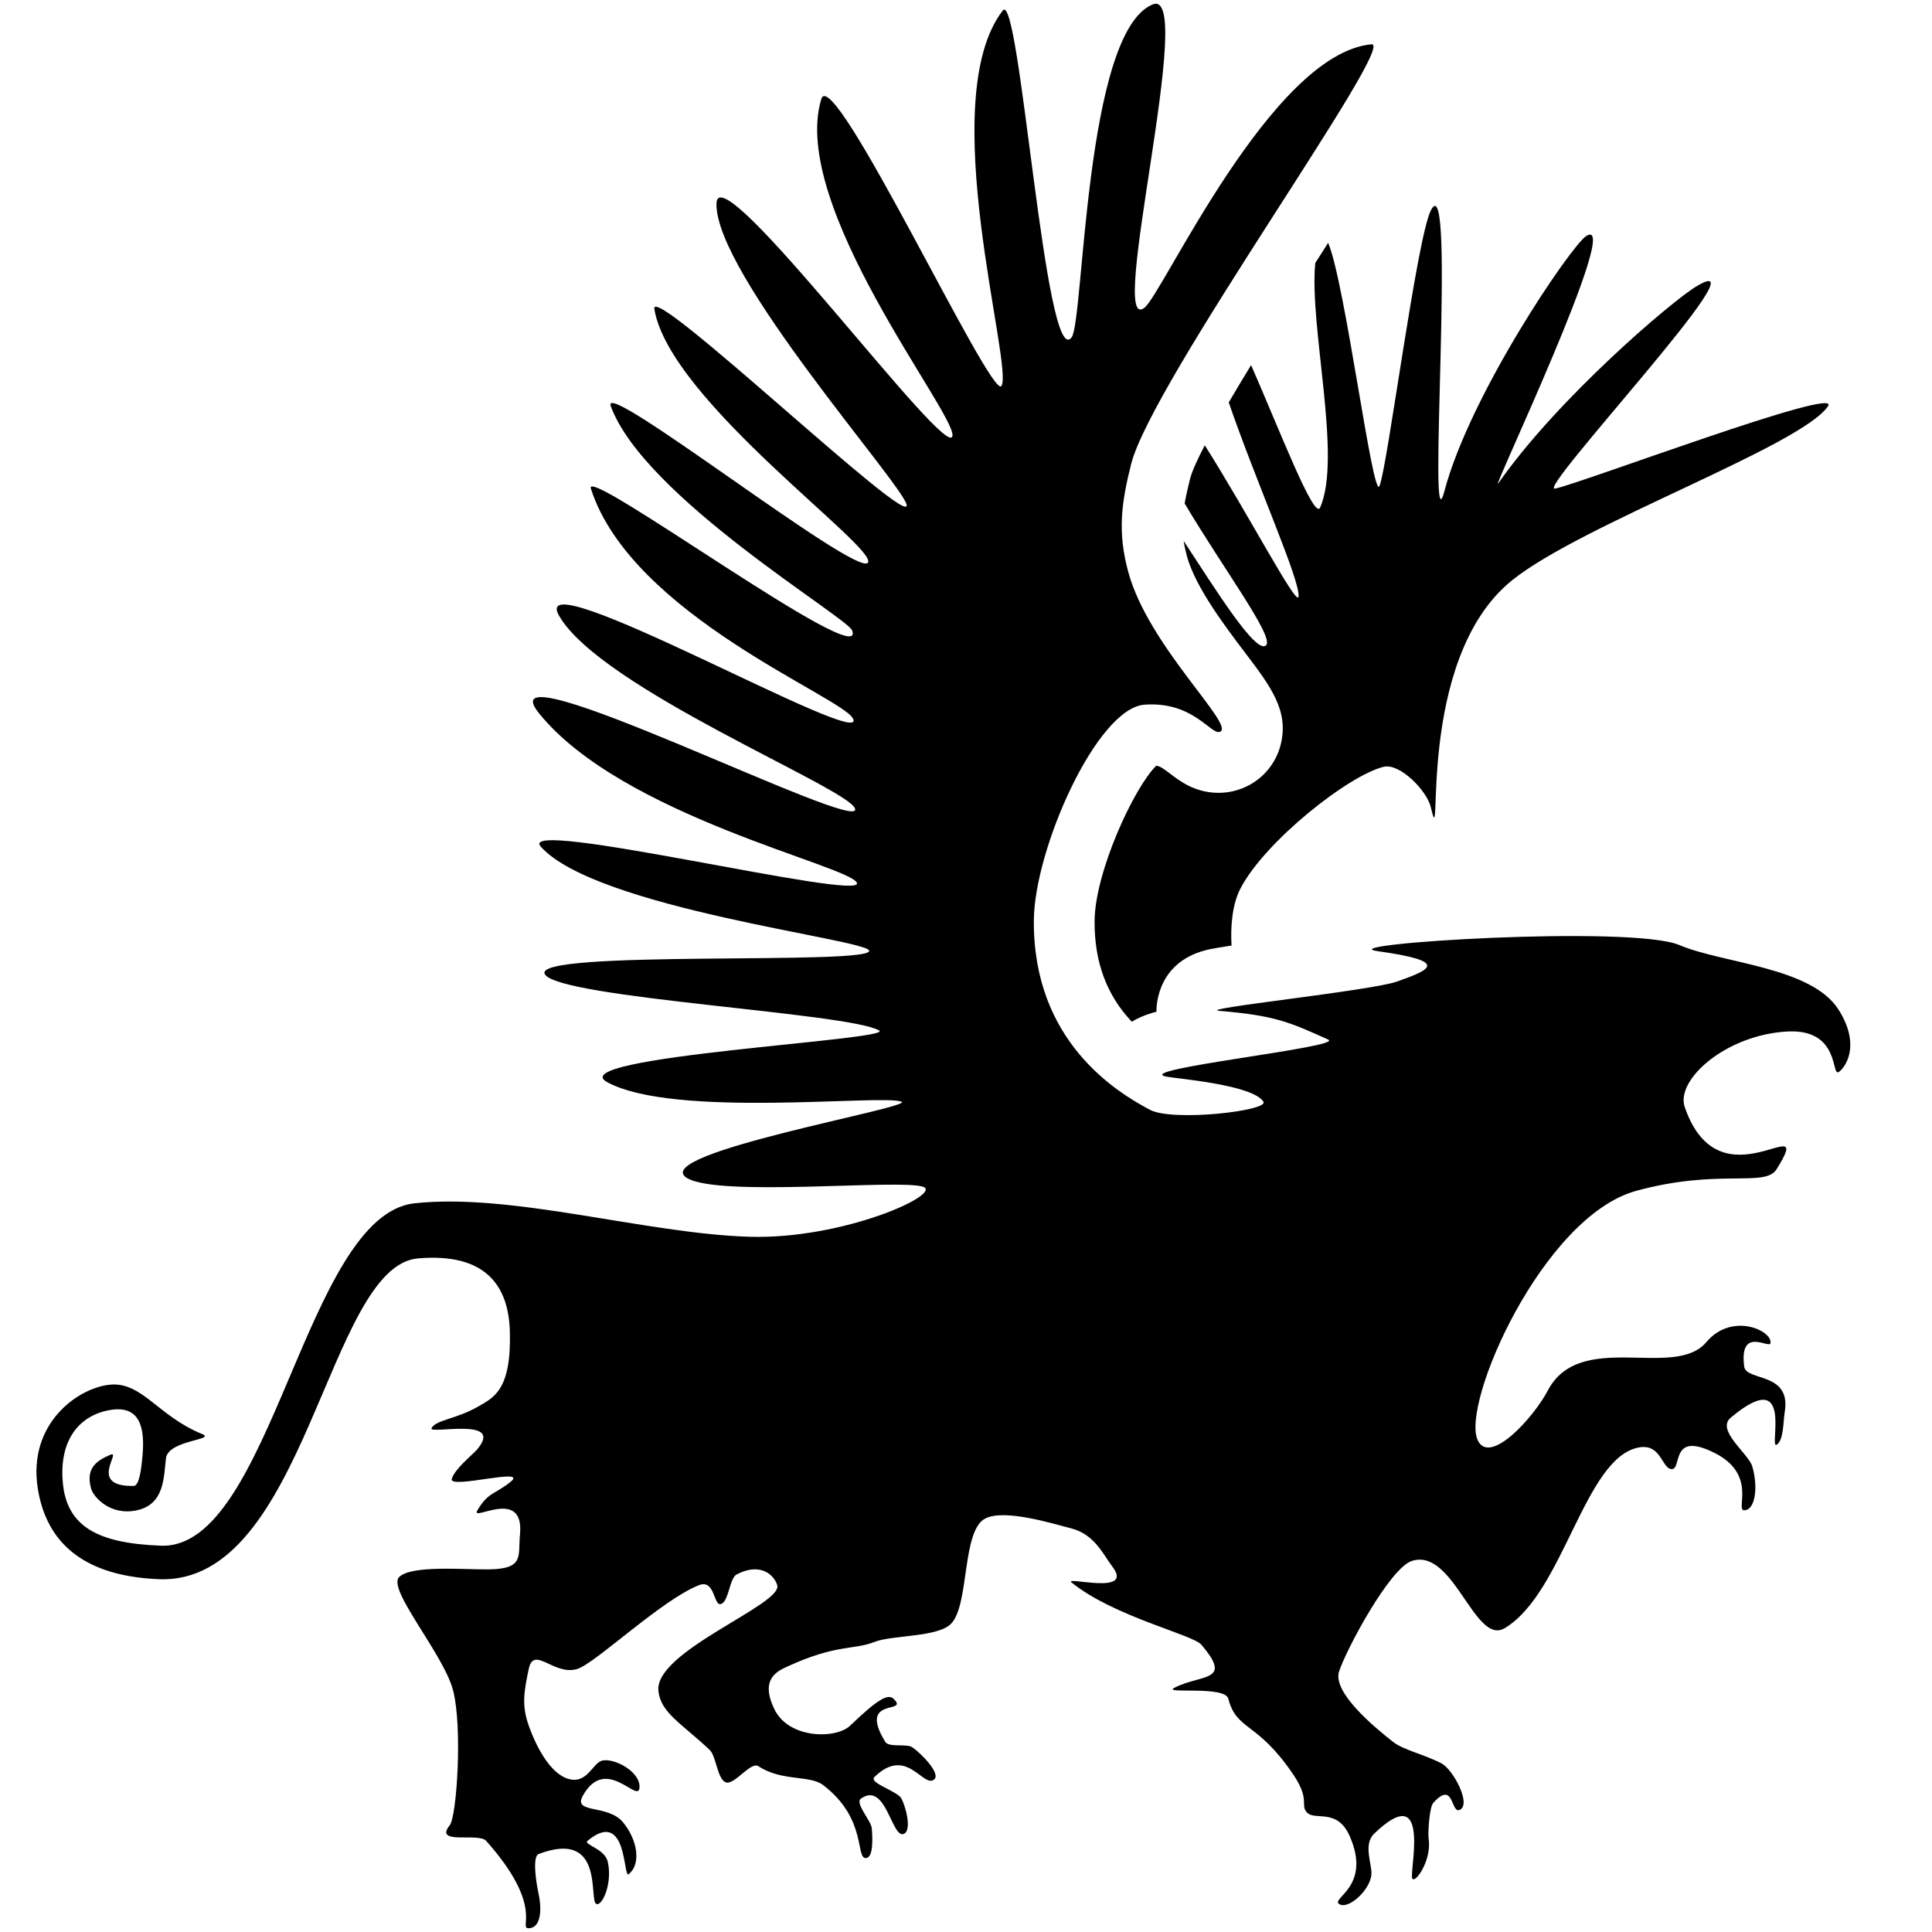 <?xml version="1.0" encoding="utf-8"?>
<!-- Generator: Adobe Illustrator 15.0.0, SVG Export Plug-In . SVG Version: 6.00 Build 0)  -->
<!DOCTYPE svg PUBLIC "-//W3C//DTD SVG 1.1//EN" "http://www.w3.org/Graphics/SVG/1.1/DTD/svg11.dtd">
<svg version="1.1" id="Layer_1" xmlns="http://www.w3.org/2000/svg" xmlns:xlink="http://www.w3.org/1999/xlink" x="0px" y="0px"
	 width="512px" height="512px" viewBox="0 0 512 512" enable-background="new 0 0 512 512" xml:space="preserve">
<path d="M379.192,55.763c-3.756,7.416-11.452,67.641-13.6,73.01c-1.74,4.351-9.136-54.059-13.619-64.408
	c-1.088,1.698-2.229,3.477-3.41,5.323c-1.674,16.78,7.163,51.499,1.281,64.81c-1.536,3.477-10.531-20.02-18.288-37.742
	c-2.085,3.413-4.083,6.741-5.926,9.888c7.415,21.53,19.077,47.456,18.488,51.476c-0.42,2.863-13.428-22.12-24.84-40.11
	c-2.028,3.891-3.43,7.004-3.914,8.944c-0.605,2.42-1.081,4.528-1.418,6.475c10.451,17.576,23.794,35.364,21.583,37.575
	c-2.617,2.617-13.482-14.915-21.844-27.645c0.195,1.294,0.479,2.63,0.871,4.063c2.251,8.215,10.176,18.661,15.418,25.572
	c6.757,8.906,11.641,15.342,9.44,24.268c-1.224,4.963-4.583,9.056-9.218,11.229c-2.29,1.074-4.734,1.618-7.27,1.618
	c-6.241,0.001-10.378-3.186-12.85-5.09c-1.645-1.267-2.5-1.886-3.64-2.117c-6,5.904-16.29,28.324-16.361,41.202
	c-0.062,10.798,3.185,19.616,9.859,26.658c1.571-0.954,3.447-1.783,5.687-2.417c0.271-0.076,0.553-0.151,0.848-0.229
	c-0.032-1.563,0.186-13.758,14.39-16.611c1.164-0.234,2.665-0.487,4.729-0.799c0.249-0.038,0.518-0.076,0.778-0.115
	c-0.284-4.914,0.121-10.927,2.456-15.314c6.656-12.512,28.584-29.807,37.842-32.062c4.304-1.048,11.501,6.327,12.525,10.737
	c3.579,15.389-4.653-39.01,21.473-60.126c18.365-14.841,76.564-35.595,83.776-46.168c3.907-5.726-65.619,20.491-72.322,21.831
	c-5.37,1.074,56.747-65.031,37.579-53.684c-6.506,3.851-36.863,29.705-52.61,52.252c-2.624,3.758,33.39-71.937,23.263-65.494
	c-3.938,2.505-30.78,41.874-37.579,67.642C378.016,148.218,386.024,42.276,379.192,55.763z"/>
<path d="M487.276,284.097c-2.028,1.302,0.439-11.485-13.6-10.736c-16.285,0.87-29.706,12.794-27.2,20.041
	c9.404,27.198,35.073-0.806,24.336,16.464c-3.051,4.905-15.281-0.292-37.22,5.726c-24.784,6.8-46.54,56.587-41.963,66.12
	c3.221,6.711,14.791-6.046,18.521-13.152c8.589-16.373,33.539-2.802,42.052-12.884c6.801-8.053,17.55-3.028,17,0.269
	c-0.269,1.61-8.32-4.593-6.979,6.173c0.502,4.027,12.615,1.343,10.736,12.169c-0.379,2.182-0.235,7.476-2.147,8.59
	c-2.146,1.252,4.888-21.497-12.169-7.158c-3.936,3.311,4.729,9.505,5.728,12.884c1.61,5.458,0.81,11.632-2.147,11.632
	c-2.416,0,3.584-9.481-7.874-15.21c-11.989-5.995-8.415,4.644-11.452,4.295c-2.564-0.294-2.685-6.801-8.59-5.728
	c-14.409,2.619-19.906,38.588-35.552,47.892c-7.932,4.719-13.501-21.352-24.573-17.828c-5.905,1.879-17.56,23.739-19.326,29.348
	c-1.766,5.599,9.702,14.98,14.316,18.609c2.769,2.181,8.389,3.355,12.884,5.727c2.909,1.535,7.746,10.345,5.009,12.169
	c-2.685,1.788-1.52-8.106-7.247-1.701c-1.011,1.132-1.447,8.009-1.214,9.508c0.945,6.061-4.27,12.846-4.423,10.087
	c-0.208-3.74,4.563-25.5-10.021-11.452c-2.967,2.858-0.545,8.052-0.716,10.737c-0.269,4.204-6.211,9.557-8.589,7.873
	c-2.147-1.521,8.653-4.644,2.863-17.895c-3.4-7.784-9.334-3.932-11.453-6.442c-1.715-2.033,0.982-3.286-3.578-10.021
	c-9.573-14.137-14.941-11.453-17.179-20.042c-0.919-3.532-17.552-1.176-14.314-2.863c7.099-3.701,15.746-1.432,7.157-11.452
	c-2.271-2.649-23.3-7.479-34.357-16.463c-2.244-1.823,16.91,3.668,10.736-4.295c-2.251-2.901-4.563-8.411-10.736-10.021
	c-5.492-1.434-17.721-5.185-22.816-2.685c-6.359,3.122-4.206,22.818-9.125,27.916c-3.502,3.629-15.622,2.976-20.311,4.831
	c-5.531,2.189-10.021,0.537-22.905,6.442c-2.727,1.25-7.589,3.246-3.579,11.453c3.847,7.873,16.348,7.846,20.042,4.295
	c6.89-6.622,9.926-8.595,11.453-7.158c4.563,4.294-9.663-0.806-2.147,11.452c0.953,1.557,5.642,0.417,7.158,1.432
	c2.145,1.436,7.812,7.071,5.726,8.589c-2.953,2.147-7.229-9.008-15.748-0.715c-1.642,1.598,6.087,3.7,7.158,5.727
	c1.09,2.062,2.783,8.222,0.716,9.305c-3.267,1.713-4.743-14.048-11.453-9.305c-1.71,1.208,2.687,5.786,2.864,7.873
	c0.168,1.994,0.548,7.584-1.431,7.874c-3.042,0.446,0.409-10.267-11.453-19.326c-3.557-2.716-10.916-0.896-17.179-5.011
	c-2.007-1.318-6.312,5.054-8.589,4.295c-2.277-0.76-2.552-6.938-4.295-8.59c-7.373-6.99-13.064-9.842-13.601-15.747
	c-0.953-10.479,33.016-22.815,31.494-27.916c-0.794-2.661-4.384-6.174-10.737-2.862c-1.989,1.036-2.087,7.48-4.295,7.873
	c-1.874,0.335-1.477-6.675-5.726-5.011c-9.851,3.857-27.379,20.668-32.21,22.189c-6.153,1.938-11.542-6.353-12.884,0
	c-1.31,6.196-1.879,9.753,0,15.032c2.287,6.426,6.334,13.646,11.453,14.314c4.115,0.537,5.661-4.361,7.874-5.01
	c3.131-0.915,10.379,2.863,10.021,7.157c-0.359,4.295-8.947-8.857-15.032,2.147c-2.667,4.824,6.622,2.147,10.648,6.979
	c3.647,4.377,5.053,10.874,1.521,13.779c-1.521,1.252-0.278-17.699-10.915-8.829c-1.171,0.978,4.562,2.028,5.367,5.518
	c1.33,5.764-1.508,11.92-3.042,11.185c-2.058-0.984,2.339-19.893-15.272-13.22c-1.614,0.61-0.813,6.823-0.049,10.364
	c1.076,4.992,0.418,9.265-2.573,9.298c-2.953,0.032,4.472-5.429-11.275-23.145c-2.045-2.301-13.957,1.223-9.662-4.146
	c1.875-2.343,3.4-26.036,0.895-35.699s-17.536-26.842-14.315-30.063c3.221-3.221,17.224-1.97,23.579-2.04
	c9.705-0.107,7.894-3.438,8.454-9.206c1.252-12.91-13.309-3.036-11.274-6.468c2.863-4.832,4.587-4.156,8.769-7.517
	c5.011-4.025-16.439,2.098-15.568-0.805c0.805-2.685,5.545-6.412,6.71-7.784c7.516-8.857-12.934-3.879-12.079-5.637
	c1.053-2.165,6.604-2.44,12.168-5.637c4.206-2.416,9.037-4.295,8.589-20.041c-0.346-12.166-6.494-20.851-24.337-19.326
	c-24.069,2.056-29.706,86.607-68.68,85.021c-22.262-0.908-30.13-11.778-32.078-24.016c-2.763-17.344,10.837-26.828,19.248-27.544
	s12.616,8.321,24.247,13.063c3.983,1.624-8.919,1.551-9.531,6.446c-0.612,4.896-0.311,12.163-7.648,13.774
	c-7.337,1.61-11.63-3.762-12.168-5.638c-1.665-5.802,1.876-7.62,4.882-8.979c3.758-1.701-6.224,8.442,6.392,8.174
	c1.585-0.033,2.081-5.308,2.327-8.053c0.626-6.979-0.434-13.397-8.5-12.079c-8.067,1.319-13.689,7.784-12.616,19.326
	c1.076,11.569,9.246,16.032,26.037,16.643c29.201,1.061,38.197-87.513,67.104-90.726c25.768-2.863,61.468,8.053,88.847,8.857
	c24.956,0.734,51.366-11.371,45.989-13.241c-6.174-2.147-54.396,2.868-62.663-2.386c-10.232-6.501,60.452-18.663,56.936-20.161
	c-4.832-2.059-60.213,4.521-77.995-5.187c-12.462-6.804,76.409-11.149,72.069-13.692c-8.052-4.719-84.505-8.522-88.557-14.854
	c-4.294-6.709,87.683-2.298,85.894-6.352c-1.342-3.042-72.273-11.139-86.968-27.468c-7.247-8.053,85.537,14.583,83.747,9.574
	c-1.62-4.538-62.273-17.626-84.283-45.005c-15.375-19.124,86.967,33.015,83.747,25.231c-2.327-5.622-67.304-31.781-78.378-51
	c-9.126-15.836,82.428,36.335,77.865,27.209c-2.89-5.781-58.718-27.424-69.455-60.94c-2.145-6.696,73.526,49.13,69.231,37.588
	c-1.298-3.489-55.094-35.261-63.952-59.419c-2.981-8.128,64.689,45.094,68.089,41.516c3.4-3.578-52.61-42.947-56.547-67.284
	c-1.222-7.547,68.715,59.32,66.836,51.805c-1.444-5.771-50.731-61.11-50.374-79.72c0.273-14.247,62.015,69.752,62.552,61.431
	c0.413-6.4-43.273-61.059-34.773-89.152c3.037-10.037,45.14,80.063,47.735,76.037c3.31-5.134-17.894-75.87,0.358-99.494
	c4.496-5.82,11.273,96.004,18.253,86.61c3.265-4.394,3.386-80.824,21.473-88.223c11.811-4.832-12.347,88.491-2.147,80.35
	c4.96-3.96,33.641-67.284,60.126-69.789c7.119-0.673-58.247,89.473-63.704,111.305c-2.572,10.284-3.642,17.958-0.716,28.632
	c5.368,19.594,28.247,40.398,24.336,42.23c-2.393,1.122-6.921-8.088-20.042-7.158c-12.615,0.895-29.239,38.205-29.347,57.262
	c-0.179,31.941,21.831,45.362,30.779,50.104c6.053,3.208,31.563,0.273,30.063-2.146c-2.776-4.475-22.775-6.104-25.591-6.622
	c-10.199-1.879,47.16-7.855,42.77-9.841c-10.29-4.653-14.149-6.384-28.812-7.606c-6.441-0.536,40.041-5.295,47.072-7.784
	c9.102-3.223,13.859-5.368-5.199-8.052c-13.318-1.875,67.373-6.979,79.989-1.61c11.488,4.889,35.039,5.753,42.231,17.178
	C493.36,277.296,488.785,283.128,487.276,284.097z"/>
</svg>
